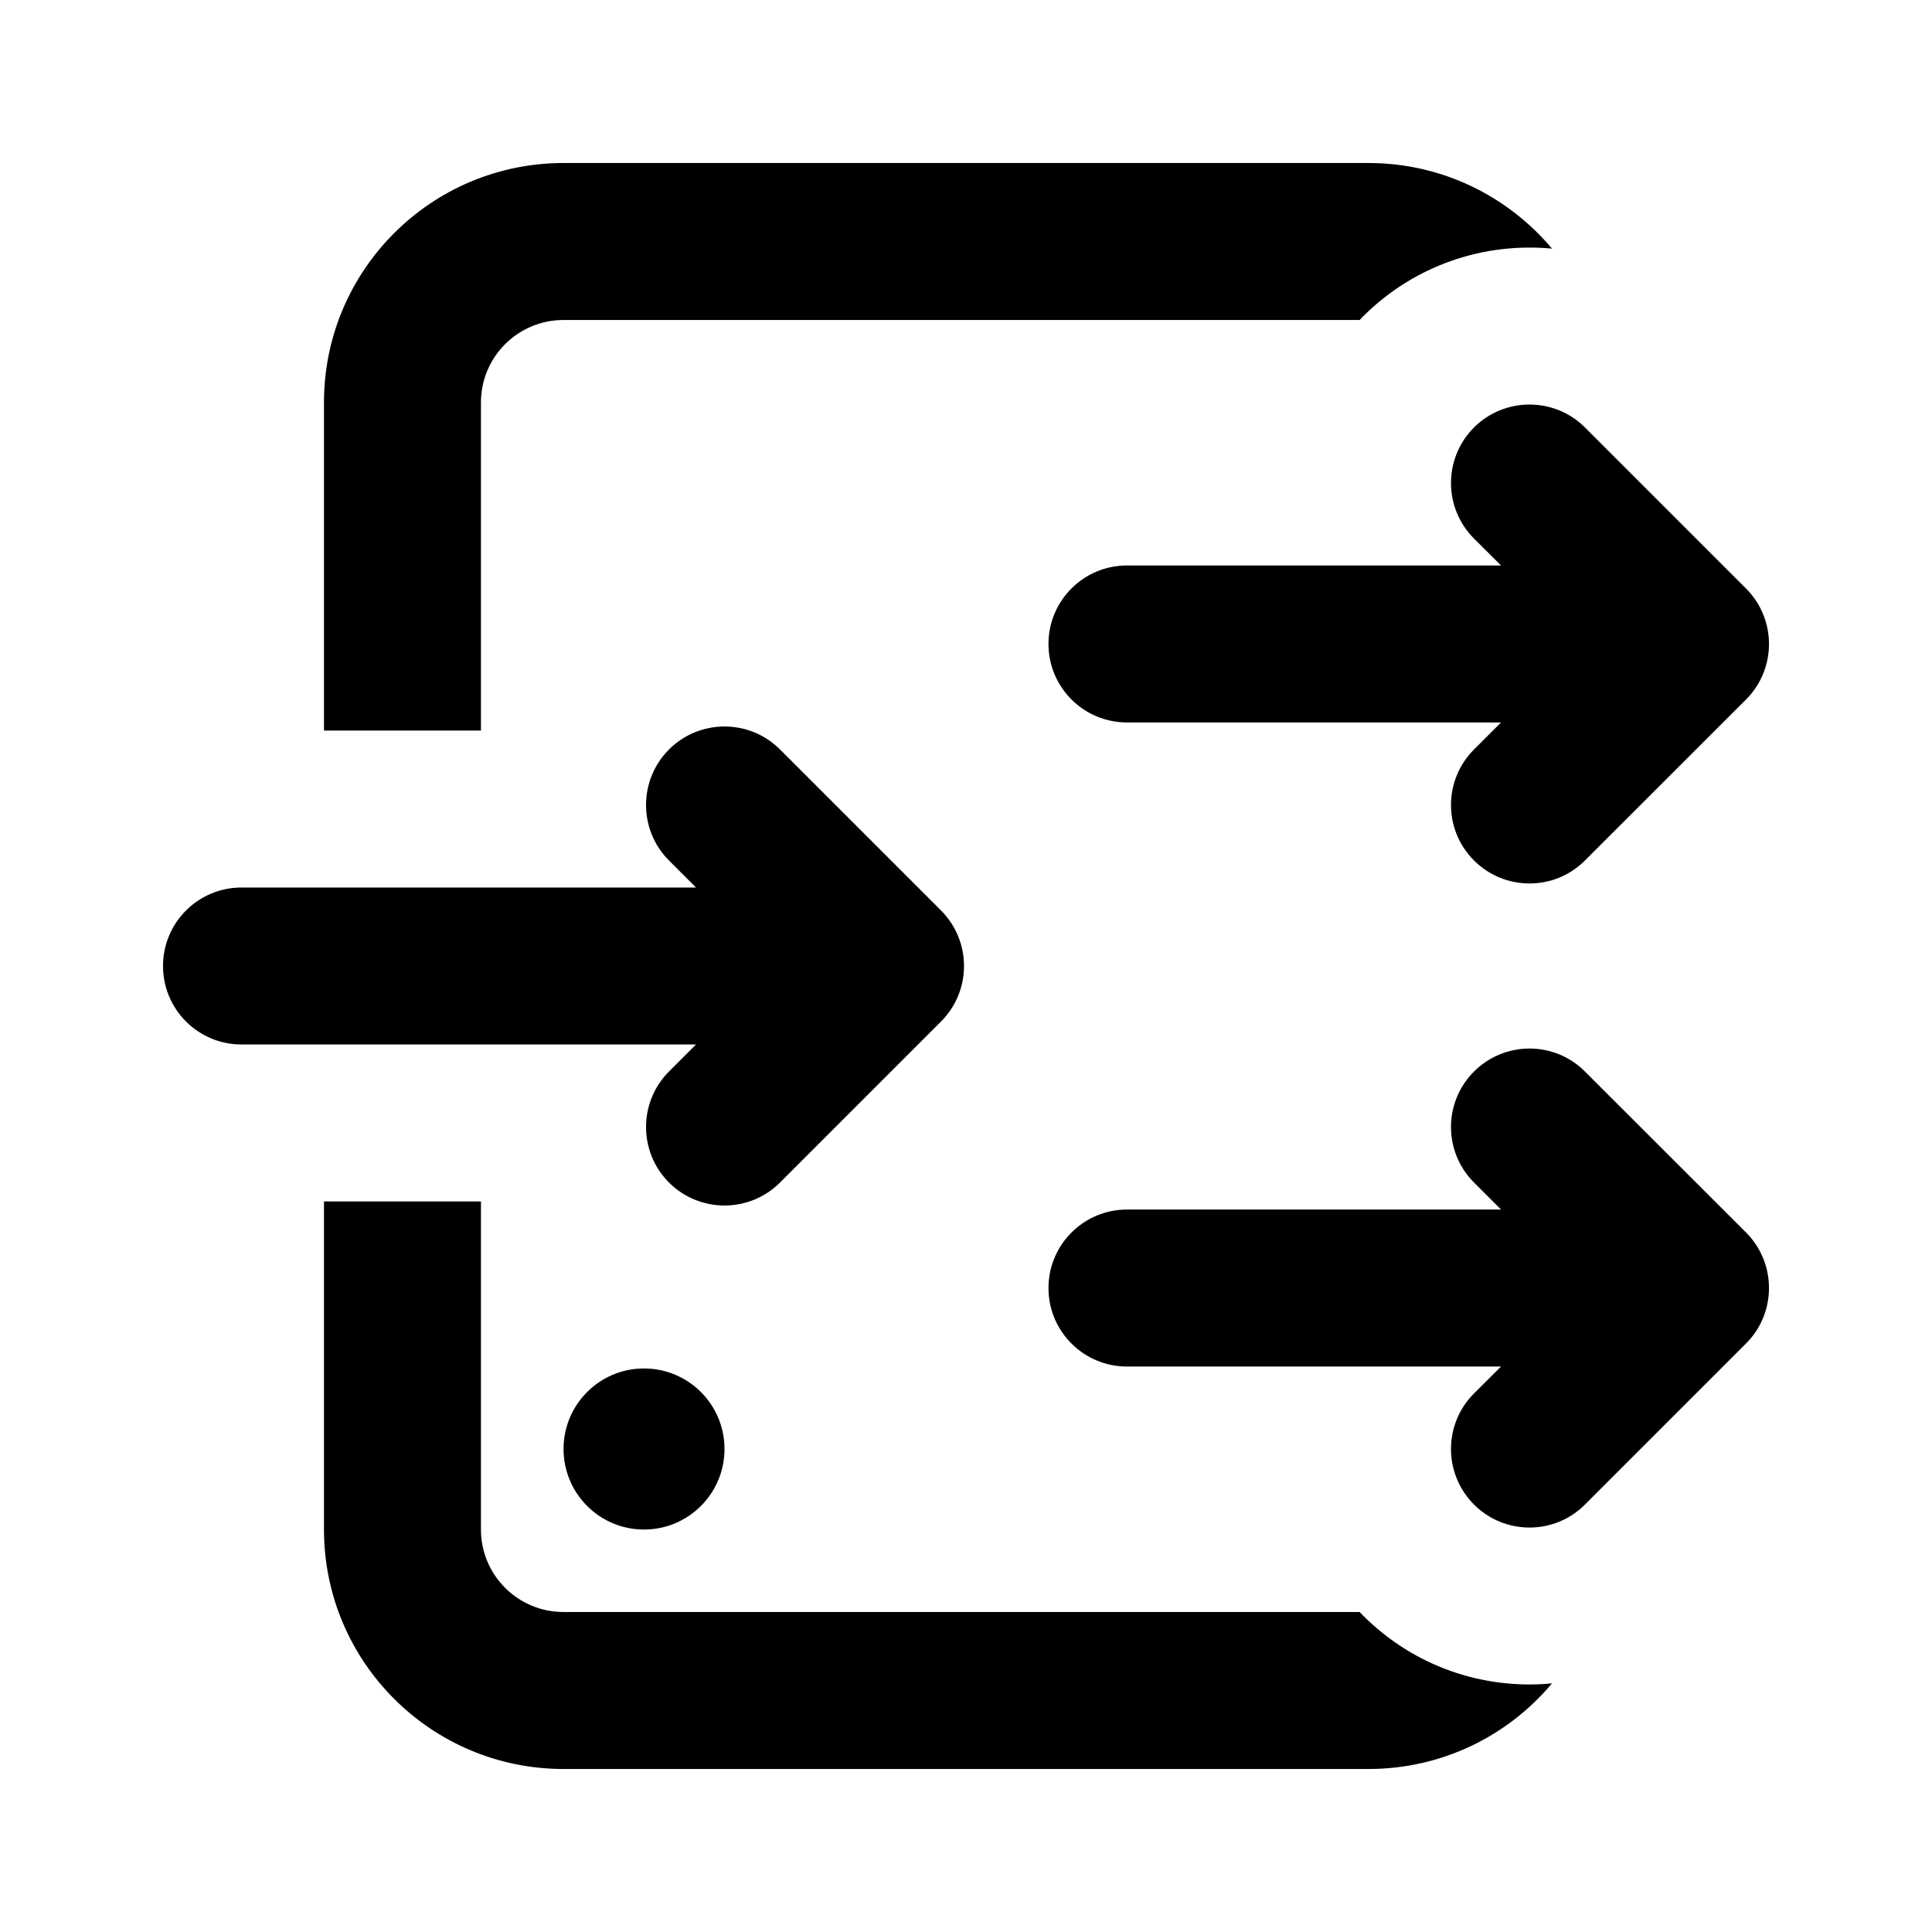 <svg width="16" height="16" viewBox="0 0 16 16" fill="none" xmlns="http://www.w3.org/2000/svg">
<path d="M2.683 3.333C2.683 2.238 3.571 1.35 4.667 1.35H11.333C11.944 1.35 12.489 1.626 12.853 2.059C12.294 2.006 11.716 2.193 11.288 2.621C11.278 2.631 11.269 2.64 11.26 2.65H4.667C4.289 2.65 3.983 2.956 3.983 3.333V6.05H2.683V3.333Z" fill="black"/>
<path d="M11.288 13.379C11.716 13.807 12.294 13.995 12.853 13.941C12.489 14.375 11.944 14.65 11.333 14.65H4.667C3.571 14.65 2.683 13.762 2.683 12.667V9.95H3.983V12.667C3.983 13.044 4.289 13.35 4.667 13.35H11.26C11.269 13.36 11.278 13.369 11.288 13.379Z" fill="black"/>
<path d="M12.207 3.54C12.461 3.287 12.873 3.287 13.126 3.54L14.46 4.874C14.582 4.996 14.65 5.161 14.65 5.333C14.65 5.506 14.582 5.671 14.46 5.793L13.126 7.126C12.873 7.38 12.461 7.38 12.207 7.126C11.953 6.873 11.953 6.461 12.207 6.207L12.431 5.983H9.333C8.974 5.983 8.683 5.692 8.683 5.333C8.683 4.974 8.974 4.683 9.333 4.683H12.431L12.207 4.46C11.953 4.206 11.953 3.794 12.207 3.54Z" fill="black"/>
<path d="M6.46 6.207C6.206 5.953 5.794 5.953 5.54 6.207C5.287 6.461 5.287 6.873 5.54 7.126L5.764 7.35H2C1.641 7.35 1.35 7.641 1.35 8C1.35 8.359 1.641 8.65 2 8.65H5.764L5.54 8.874C5.287 9.128 5.287 9.539 5.54 9.793C5.794 10.047 6.206 10.047 6.46 9.793L7.793 8.46C8.047 8.206 8.047 7.794 7.793 7.54L6.46 6.207Z" fill="black"/>
<path d="M12.207 8.874C12.461 8.62 12.873 8.62 13.126 8.874L14.46 10.207C14.582 10.329 14.65 10.494 14.65 10.667C14.65 10.839 14.582 11.005 14.46 11.126L13.126 12.46C12.873 12.714 12.461 12.714 12.207 12.46C11.953 12.206 11.953 11.794 12.207 11.54L12.431 11.317H9.333C8.974 11.317 8.683 11.026 8.683 10.667C8.683 10.308 8.974 10.017 9.333 10.017H12.431L12.207 9.793C11.953 9.539 11.953 9.128 12.207 8.874Z" fill="black"/>
<path d="M6 12C6 12.368 5.702 12.667 5.333 12.667C4.965 12.667 4.667 12.368 4.667 12C4.667 11.632 4.965 11.333 5.333 11.333C5.702 11.333 6 11.632 6 12Z" fill="black"/>
</svg>
